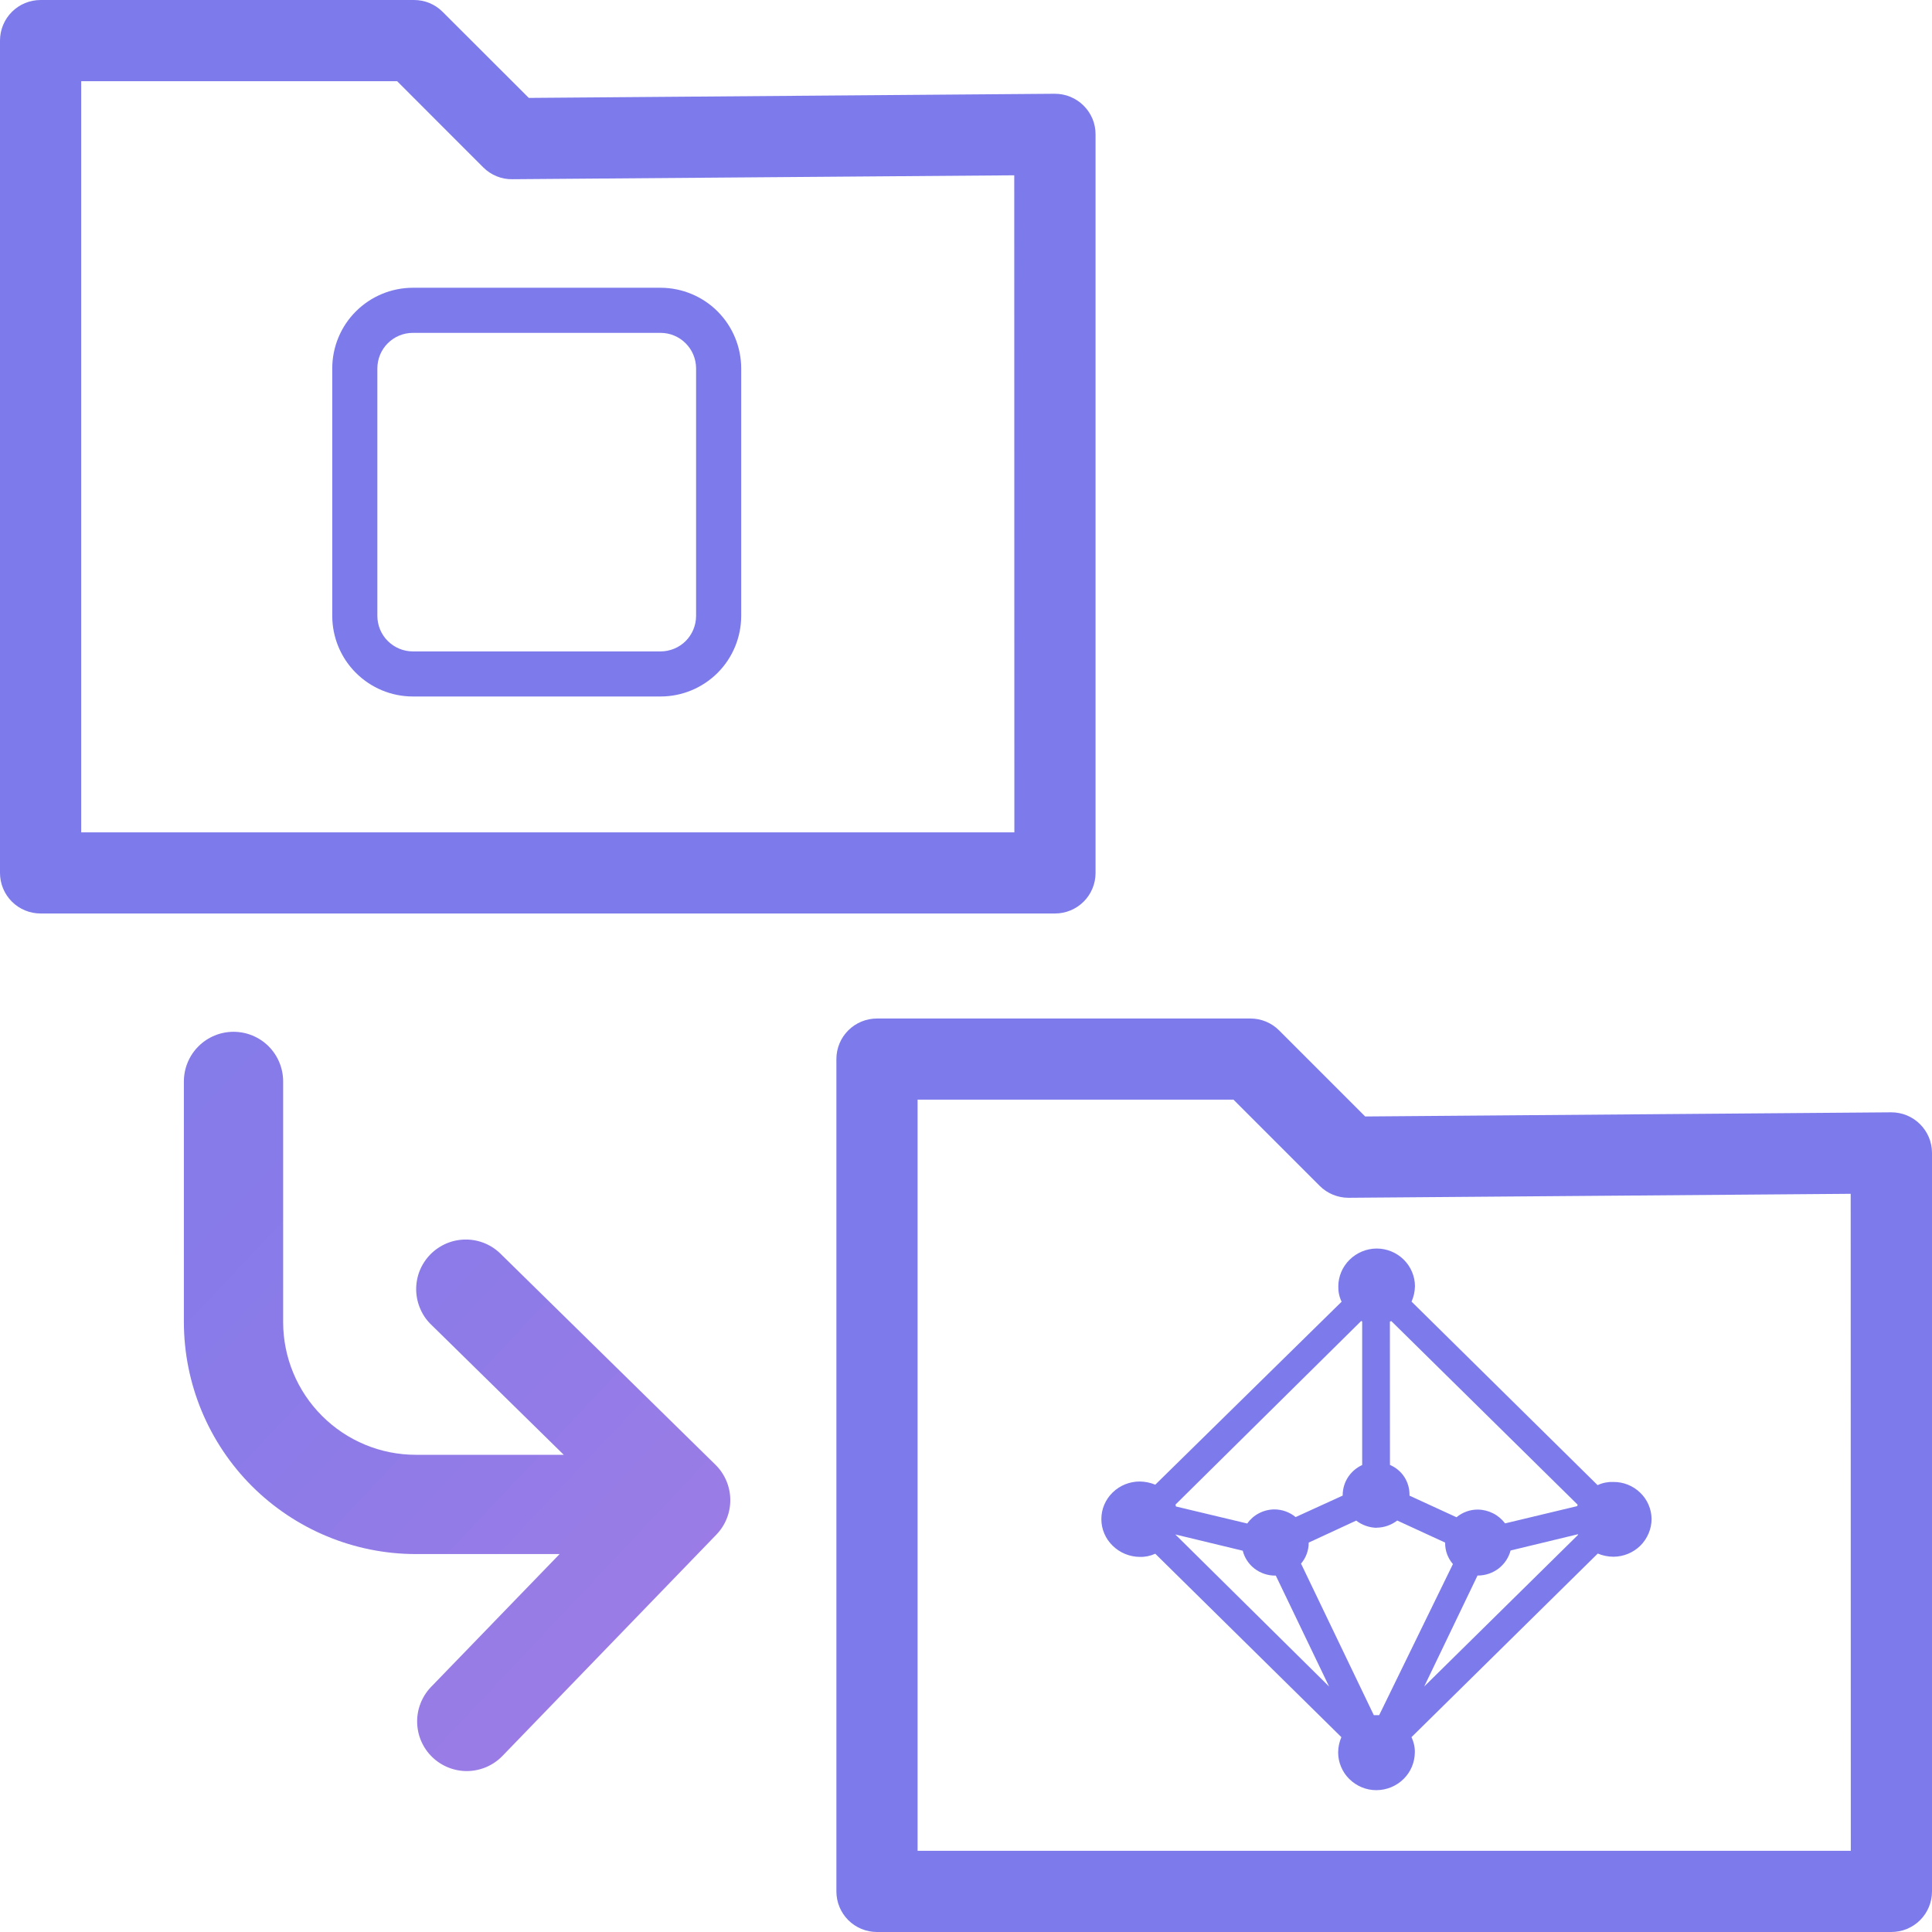 <svg width="34" height="34" viewBox="0 0 34 34" fill="none" xmlns="http://www.w3.org/2000/svg">
<g clip-path="url(#clip0_284_622)">
<path d="M8.826 22.081C8.745 21.997 8.648 21.93 8.541 21.884C8.434 21.838 8.318 21.814 8.202 21.814C8.085 21.813 7.969 21.836 7.861 21.881C7.754 21.926 7.656 21.992 7.574 22.075C7.493 22.158 7.428 22.257 7.385 22.365C7.342 22.474 7.322 22.59 7.324 22.706C7.327 22.823 7.353 22.938 7.401 23.044C7.448 23.151 7.517 23.247 7.603 23.326L9.921 25.602H7.317C6.699 25.602 6.106 25.356 5.668 24.918C5.23 24.481 4.984 23.888 4.983 23.27V19.032C4.983 18.8 4.891 18.578 4.728 18.414C4.564 18.25 4.342 18.158 4.11 18.158C3.878 18.158 3.656 18.25 3.492 18.414C3.328 18.578 3.236 18.8 3.236 19.032V23.27C3.238 24.351 3.668 25.388 4.433 26.153C5.198 26.917 6.235 27.348 7.317 27.349H9.848L7.586 29.687C7.425 29.854 7.337 30.078 7.341 30.309C7.345 30.541 7.441 30.762 7.607 30.922C7.774 31.083 7.998 31.172 8.23 31.168C8.461 31.163 8.682 31.068 8.843 30.901L12.607 27.007C12.767 26.841 12.855 26.619 12.852 26.389C12.849 26.158 12.755 25.939 12.591 25.777L8.826 22.081Z" fill="url(#paint0_linear_284_622)"/>
<path d="M23.61 22.908L20.331 26.128C20.244 26.092 20.151 26.073 20.057 26.072C19.879 26.072 19.708 26.141 19.581 26.265C19.518 26.326 19.468 26.399 19.434 26.479C19.399 26.56 19.382 26.646 19.382 26.734C19.382 26.821 19.399 26.908 19.434 26.988C19.468 27.069 19.518 27.141 19.581 27.202C19.708 27.327 19.879 27.397 20.057 27.399C20.151 27.402 20.245 27.382 20.331 27.343L23.606 30.571C23.569 30.656 23.55 30.747 23.549 30.84C23.549 30.927 23.567 31.014 23.601 31.094C23.635 31.175 23.684 31.248 23.747 31.309C23.874 31.434 24.045 31.505 24.223 31.504C24.402 31.503 24.573 31.433 24.7 31.308C24.762 31.247 24.812 31.174 24.846 31.094C24.88 31.013 24.898 30.927 24.899 30.84C24.901 30.747 24.88 30.655 24.84 30.571L28.118 27.34C28.204 27.376 28.297 27.395 28.391 27.396C28.569 27.396 28.741 27.326 28.868 27.201C28.93 27.139 28.979 27.066 29.013 26.985C29.047 26.905 29.065 26.818 29.065 26.731C29.064 26.644 29.046 26.559 29.011 26.479C28.977 26.4 28.927 26.328 28.864 26.268C28.737 26.145 28.565 26.077 28.388 26.08C28.294 26.077 28.2 26.096 28.115 26.136L24.841 22.906C24.879 22.821 24.899 22.729 24.901 22.636C24.901 22.549 24.883 22.462 24.849 22.382C24.815 22.301 24.765 22.228 24.703 22.167C24.576 22.042 24.405 21.972 24.227 21.972C24.048 21.973 23.877 22.044 23.75 22.17C23.688 22.231 23.638 22.304 23.604 22.384C23.57 22.465 23.552 22.551 23.552 22.639C23.55 22.732 23.569 22.824 23.61 22.908ZM20.684 27.004L21.87 27.29C21.902 27.416 21.976 27.528 22.08 27.607C22.184 27.686 22.312 27.729 22.443 27.728H22.452L23.39 29.68L20.684 27.004ZM27.77 27.012L25.064 29.679L26.002 27.727H26.01C26.141 27.726 26.268 27.683 26.372 27.604C26.476 27.524 26.55 27.413 26.584 27.286L27.77 27V27.012ZM24.46 23.258C24.469 23.258 24.477 23.249 24.485 23.249L27.764 26.48C27.761 26.488 27.758 26.497 27.757 26.505L26.487 26.809C26.431 26.735 26.359 26.674 26.276 26.632C26.193 26.59 26.101 26.567 26.008 26.566C25.871 26.565 25.738 26.613 25.632 26.701L24.805 26.321V26.302C24.805 26.191 24.773 26.082 24.712 25.989C24.651 25.896 24.563 25.824 24.461 25.78L24.46 23.258ZM24.222 26.885C24.355 26.884 24.483 26.84 24.589 26.759L25.432 27.147V27.155C25.431 27.291 25.48 27.422 25.569 27.525L24.271 30.184H24.177L22.896 27.517C22.984 27.414 23.032 27.283 23.031 27.147L23.867 26.76C23.971 26.84 24.097 26.884 24.228 26.887L24.222 26.885ZM23.958 23.244C23.958 23.249 23.964 23.249 23.972 23.258V25.782C23.872 25.828 23.786 25.901 23.725 25.993C23.664 26.085 23.631 26.193 23.629 26.304V26.32L22.801 26.698C22.696 26.611 22.563 26.563 22.426 26.563C22.332 26.564 22.24 26.587 22.157 26.63C22.074 26.673 22.003 26.735 21.949 26.811L20.696 26.512C20.696 26.504 20.687 26.496 20.687 26.478L23.958 23.244Z" fill="url(#paint1_linear_284_622)"/>
<path d="M33.788 19.782C33.654 19.649 33.474 19.575 33.285 19.575H33.279L24.025 19.648L22.51 18.133C22.444 18.067 22.365 18.014 22.278 17.978C22.191 17.942 22.098 17.924 22.004 17.924H15.434C15.244 17.924 15.062 17.999 14.928 18.133C14.794 18.267 14.719 18.448 14.719 18.638V33.286C14.719 33.475 14.794 33.657 14.928 33.791C15.062 33.925 15.244 34 15.434 34H33.285C33.475 34 33.657 33.925 33.791 33.791C33.925 33.657 34 33.475 34 33.286V20.289C34 20.195 33.981 20.101 33.945 20.014C33.908 19.927 33.855 19.848 33.788 19.782ZM32.571 32.571H16.148V19.352H21.707L23.224 20.869C23.291 20.936 23.369 20.988 23.456 21.024C23.543 21.06 23.636 21.079 23.73 21.079H23.735L32.569 21.009L32.571 32.571Z" fill="url(#paint2_linear_284_622)"/>
<path d="M19.28 15.362V2.365C19.28 2.27 19.262 2.177 19.226 2.09C19.189 2.003 19.136 1.924 19.069 1.858C19.002 1.791 18.923 1.739 18.835 1.703C18.748 1.667 18.654 1.65 18.56 1.65L9.306 1.723L7.791 0.21C7.725 0.143 7.646 0.09 7.559 0.054C7.473 0.018 7.38 -2.16884e-05 7.286 1.90837e-08H0.715C0.525 1.90837e-08 0.343 0.075 0.209 0.209C0.075 0.343 0 0.525 0 0.714L0 15.362C0 15.552 0.075 15.733 0.209 15.867C0.343 16.001 0.525 16.076 0.715 16.076H18.566C18.755 16.076 18.937 16.001 19.071 15.867C19.205 15.733 19.28 15.552 19.28 15.362ZM17.851 14.648H1.429V1.429H6.989L8.505 2.946C8.572 3.013 8.652 3.066 8.74 3.102C8.828 3.138 8.922 3.156 9.017 3.154L17.849 3.085L17.851 14.648Z" fill="url(#paint3_linear_284_622)"/>
<path d="M5.847 6.481V10.84C5.848 11.216 5.997 11.576 6.263 11.841C6.529 12.107 6.889 12.257 7.265 12.257H11.625C12.002 12.257 12.362 12.107 12.628 11.842C12.894 11.576 13.043 11.216 13.044 10.84V6.481C13.043 6.105 12.893 5.745 12.628 5.48C12.362 5.214 12.001 5.065 11.625 5.064H7.265C6.889 5.065 6.529 5.214 6.263 5.48C5.997 5.745 5.848 6.105 5.847 6.481ZM12.25 6.481V10.84C12.249 11.005 12.184 11.164 12.067 11.281C11.95 11.398 11.791 11.463 11.625 11.464H7.265C7.099 11.463 6.941 11.397 6.824 11.28C6.707 11.164 6.642 11.005 6.641 10.84V6.481C6.642 6.316 6.707 6.158 6.824 6.041C6.941 5.924 7.099 5.858 7.265 5.858H11.625C11.791 5.858 11.949 5.924 12.066 6.041C12.183 6.157 12.249 6.316 12.25 6.481Z" fill="url(#paint4_linear_284_622)"/>
</g>
<defs>
<linearGradient id="paint0_linear_284_622" x1="-7.132" y1="12.067" x2="24.988" y2="42.298" gradientUnits="userSpaceOnUse">
<stop stop-color="#7D7BEB"/>
<stop offset="0.21" stop-color="#817BEA"/>
<stop offset="0.41" stop-color="#8C7BE8"/>
<stop offset="0.59" stop-color="#9E7CE5"/>
<stop offset="0.77" stop-color="#B87DE1"/>
<stop offset="0.95" stop-color="#D97EDB"/>
<stop offset="1" stop-color="#E57ED9"/>
</linearGradient>
<linearGradient id="paint1_linear_284_622" x1="51.725" y1="527.195" x2="3912.09" y2="4216.4" gradientUnits="userSpaceOnUse">
<stop stop-color="#7D7BEB"/>
<stop offset="0.21" stop-color="#817BEA"/>
<stop offset="0.41" stop-color="#8C7BE8"/>
<stop offset="0.59" stop-color="#9E7CE5"/>
<stop offset="0.77" stop-color="#B87DE1"/>
<stop offset="0.95" stop-color="#D97EDB"/>
<stop offset="1" stop-color="#E57ED9"/>
</linearGradient>
<linearGradient id="paint2_linear_284_622" x1="88.18" y1="861.937" x2="6558.35" y2="8161.84" gradientUnits="userSpaceOnUse">
<stop stop-color="#7D7BEB"/>
<stop offset="0.21" stop-color="#817BEA"/>
<stop offset="0.41" stop-color="#8C7BE8"/>
<stop offset="0.59" stop-color="#9E7CE5"/>
<stop offset="0.77" stop-color="#B87DE1"/>
<stop offset="0.95" stop-color="#D97EDB"/>
<stop offset="1" stop-color="#E57ED9"/>
</linearGradient>
<linearGradient id="paint3_linear_284_622" x1="568.579" y1="405.126" x2="7038.56" y2="7704.88" gradientUnits="userSpaceOnUse">
<stop stop-color="#7D7BEB"/>
<stop offset="0.21" stop-color="#817BEA"/>
<stop offset="0.41" stop-color="#8C7BE8"/>
<stop offset="0.59" stop-color="#9E7CE5"/>
<stop offset="0.77" stop-color="#B87DE1"/>
<stop offset="0.95" stop-color="#D97EDB"/>
<stop offset="1" stop-color="#E57ED9"/>
</linearGradient>
<linearGradient id="paint4_linear_284_622" x1="218.938" y1="185.399" x2="3129.69" y2="2924.93" gradientUnits="userSpaceOnUse">
<stop stop-color="#7D7BEB"/>
<stop offset="0.21" stop-color="#817BEA"/>
<stop offset="0.41" stop-color="#8C7BE8"/>
<stop offset="0.59" stop-color="#9E7CE5"/>
<stop offset="0.77" stop-color="#B87DE1"/>
<stop offset="0.95" stop-color="#D97EDB"/>
<stop offset="1" stop-color="#E57ED9"/>
</linearGradient>
<clipPath id="clip0_284_622">
<rect width="34" height="34" fill="white"/>
</clipPath>
</defs>
</svg>
